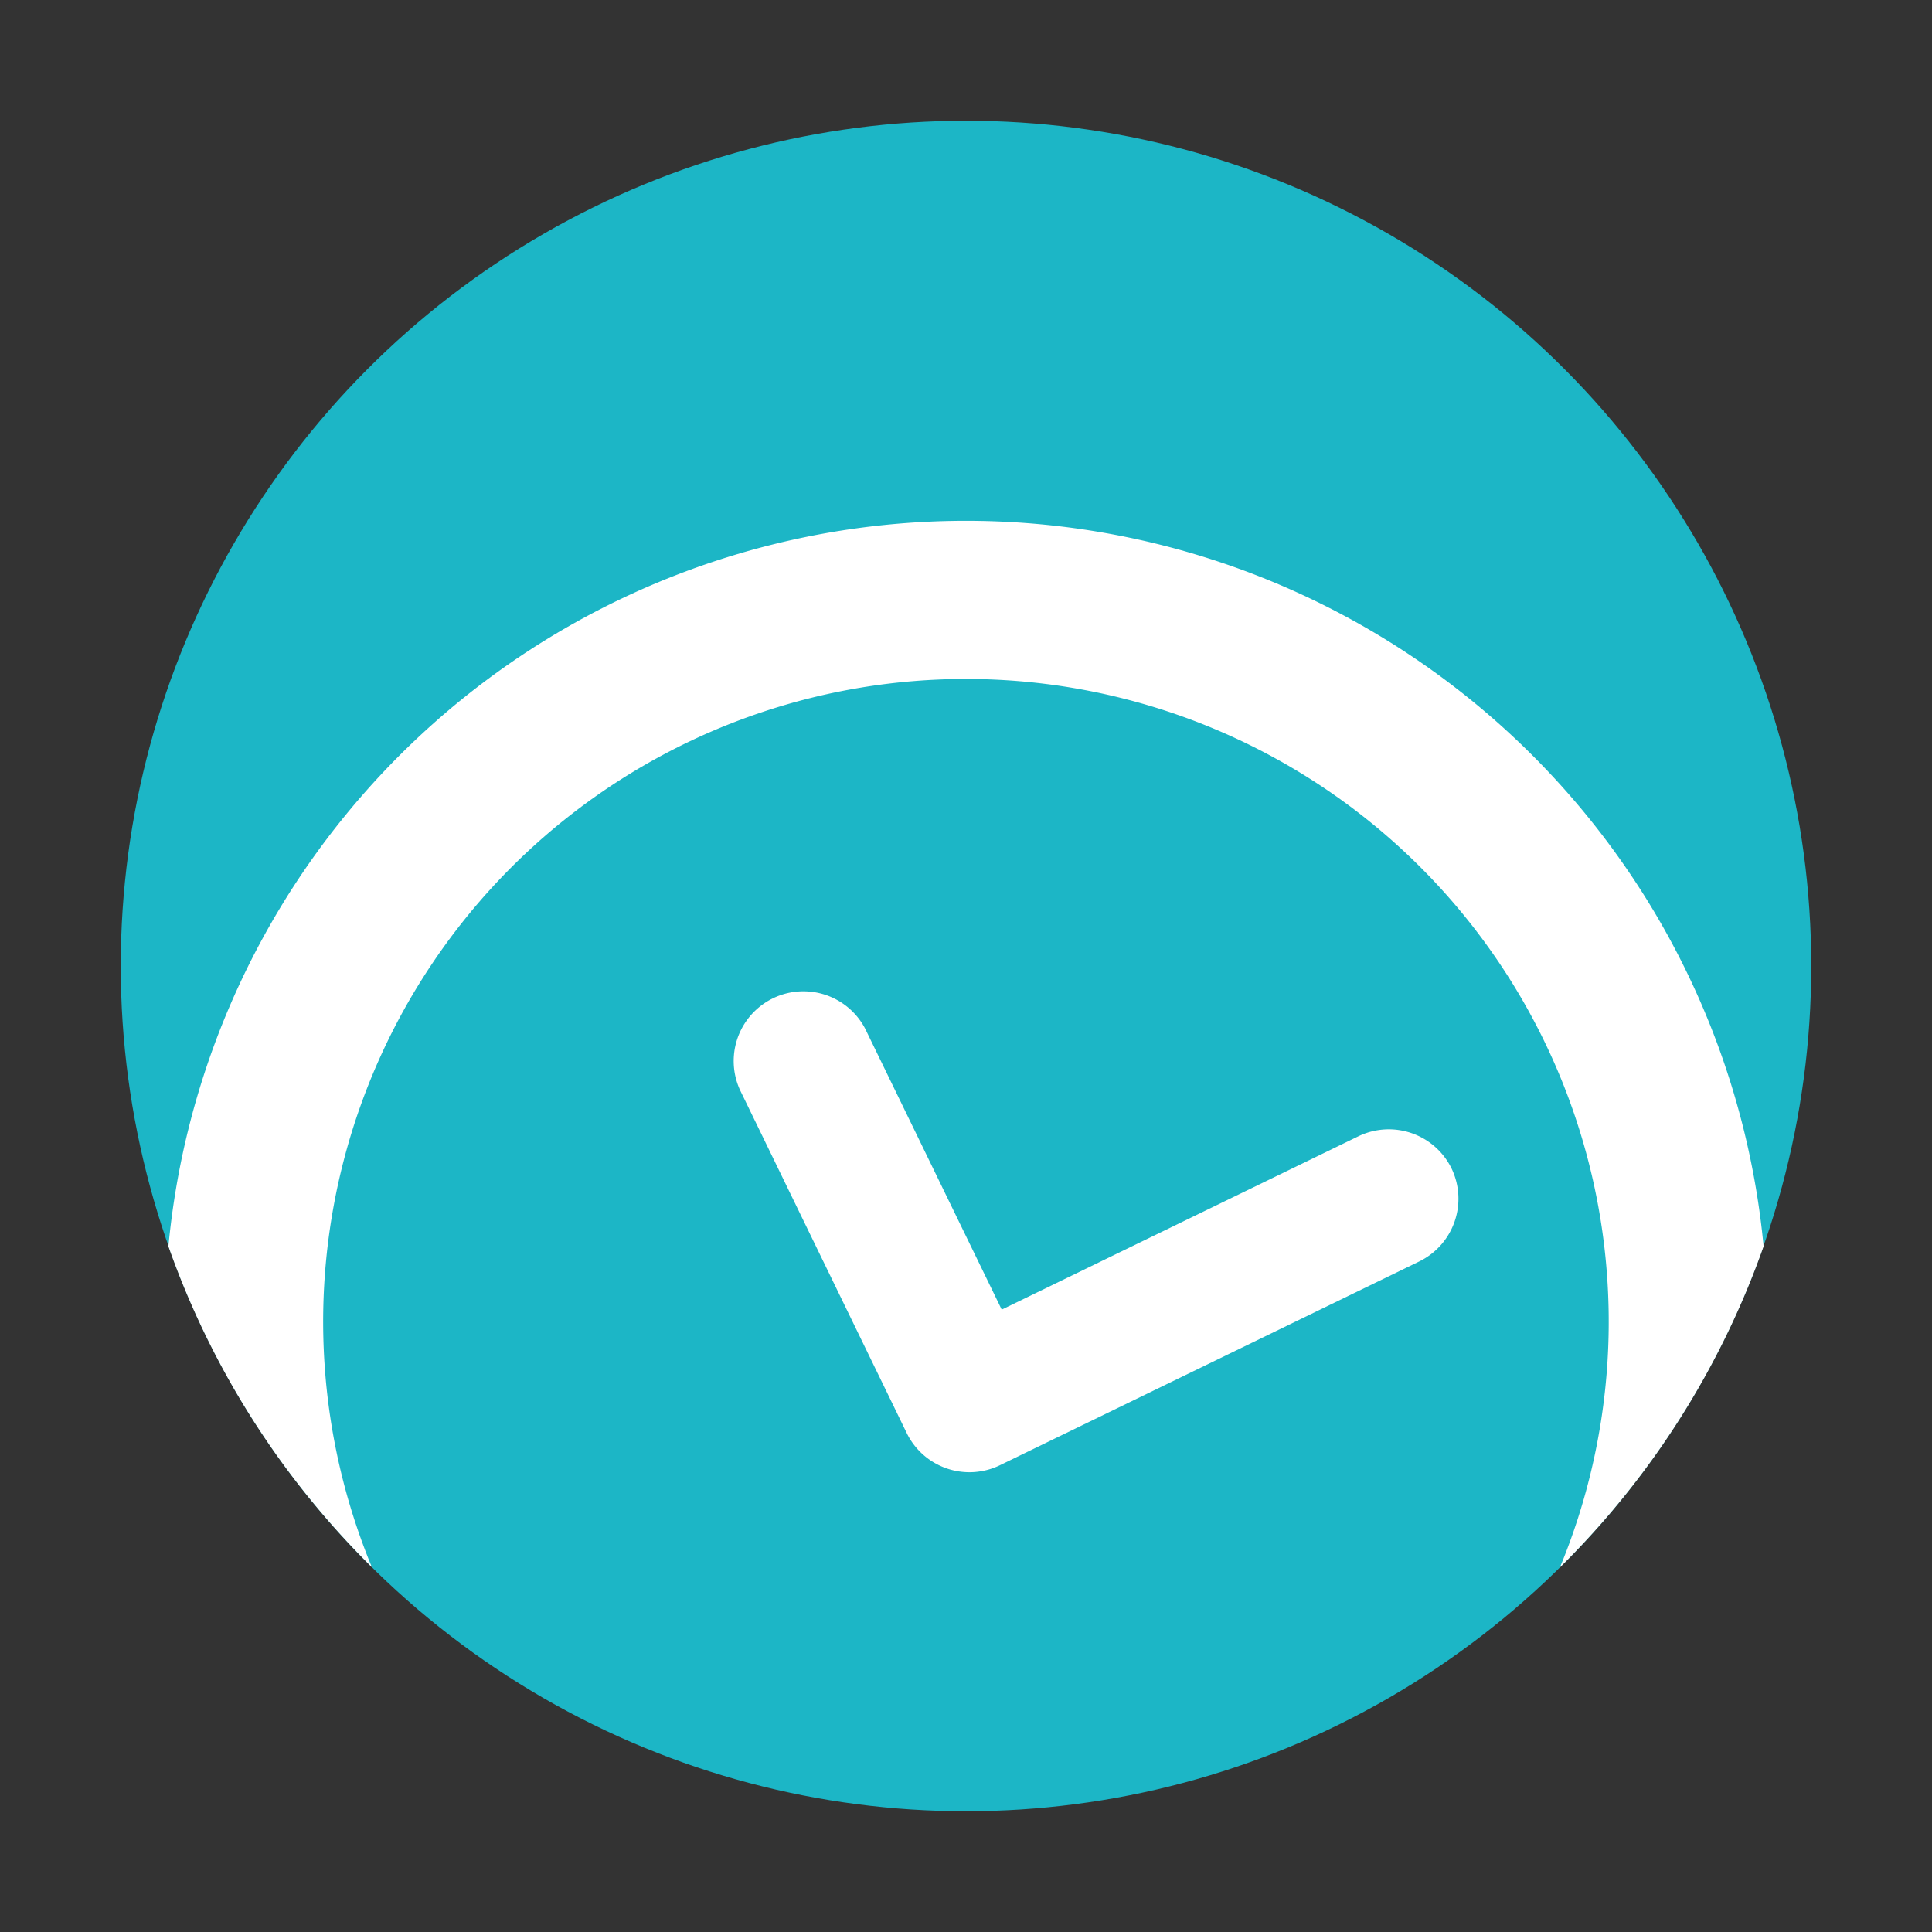 <svg id="68ea7bc0-edb5-436b-96bb-e2123ae54698" data-name="Layer 1" xmlns="http://www.w3.org/2000/svg" viewBox="0 0 256 256"><rect x="0" y="0" width="256" height="256" fill="#333333" stroke="none"/><title>their_turn_circle</title><g id="3f139992-579a-4532-adaa-98d913ed6496" data-name="Group 1063"><circle id="aba589ea-a808-496f-b68a-4b00c3dff08b" data-name="Ellipse 40" cx="128" cy="128" r="112" style="fill:#1cb6c6"/></g><path d="M179.993,150.565l-47.261,22.967-18.113-37.268a9.238,9.238,0,0,0-16.554,8.189l22.077,45.429a9.25,9.25,0,0,0,12.348,4.271l55.564-27.002a9.252,9.252,0,0,0,4.277-12.337l-.01-.021A9.258,9.258,0,0,0,179.993,150.565Z" style="fill:#fff"/><path d="M233.684,165.146a106.158,106.158,0,0,0-211.368 0,112.045,112.045,0,0,0,26.954,42.505,85.172,85.172,0,1,1,157.434.026A112.043,112.043,0,0,0,233.684,165.146Z" style="fill:#fff"/></svg>